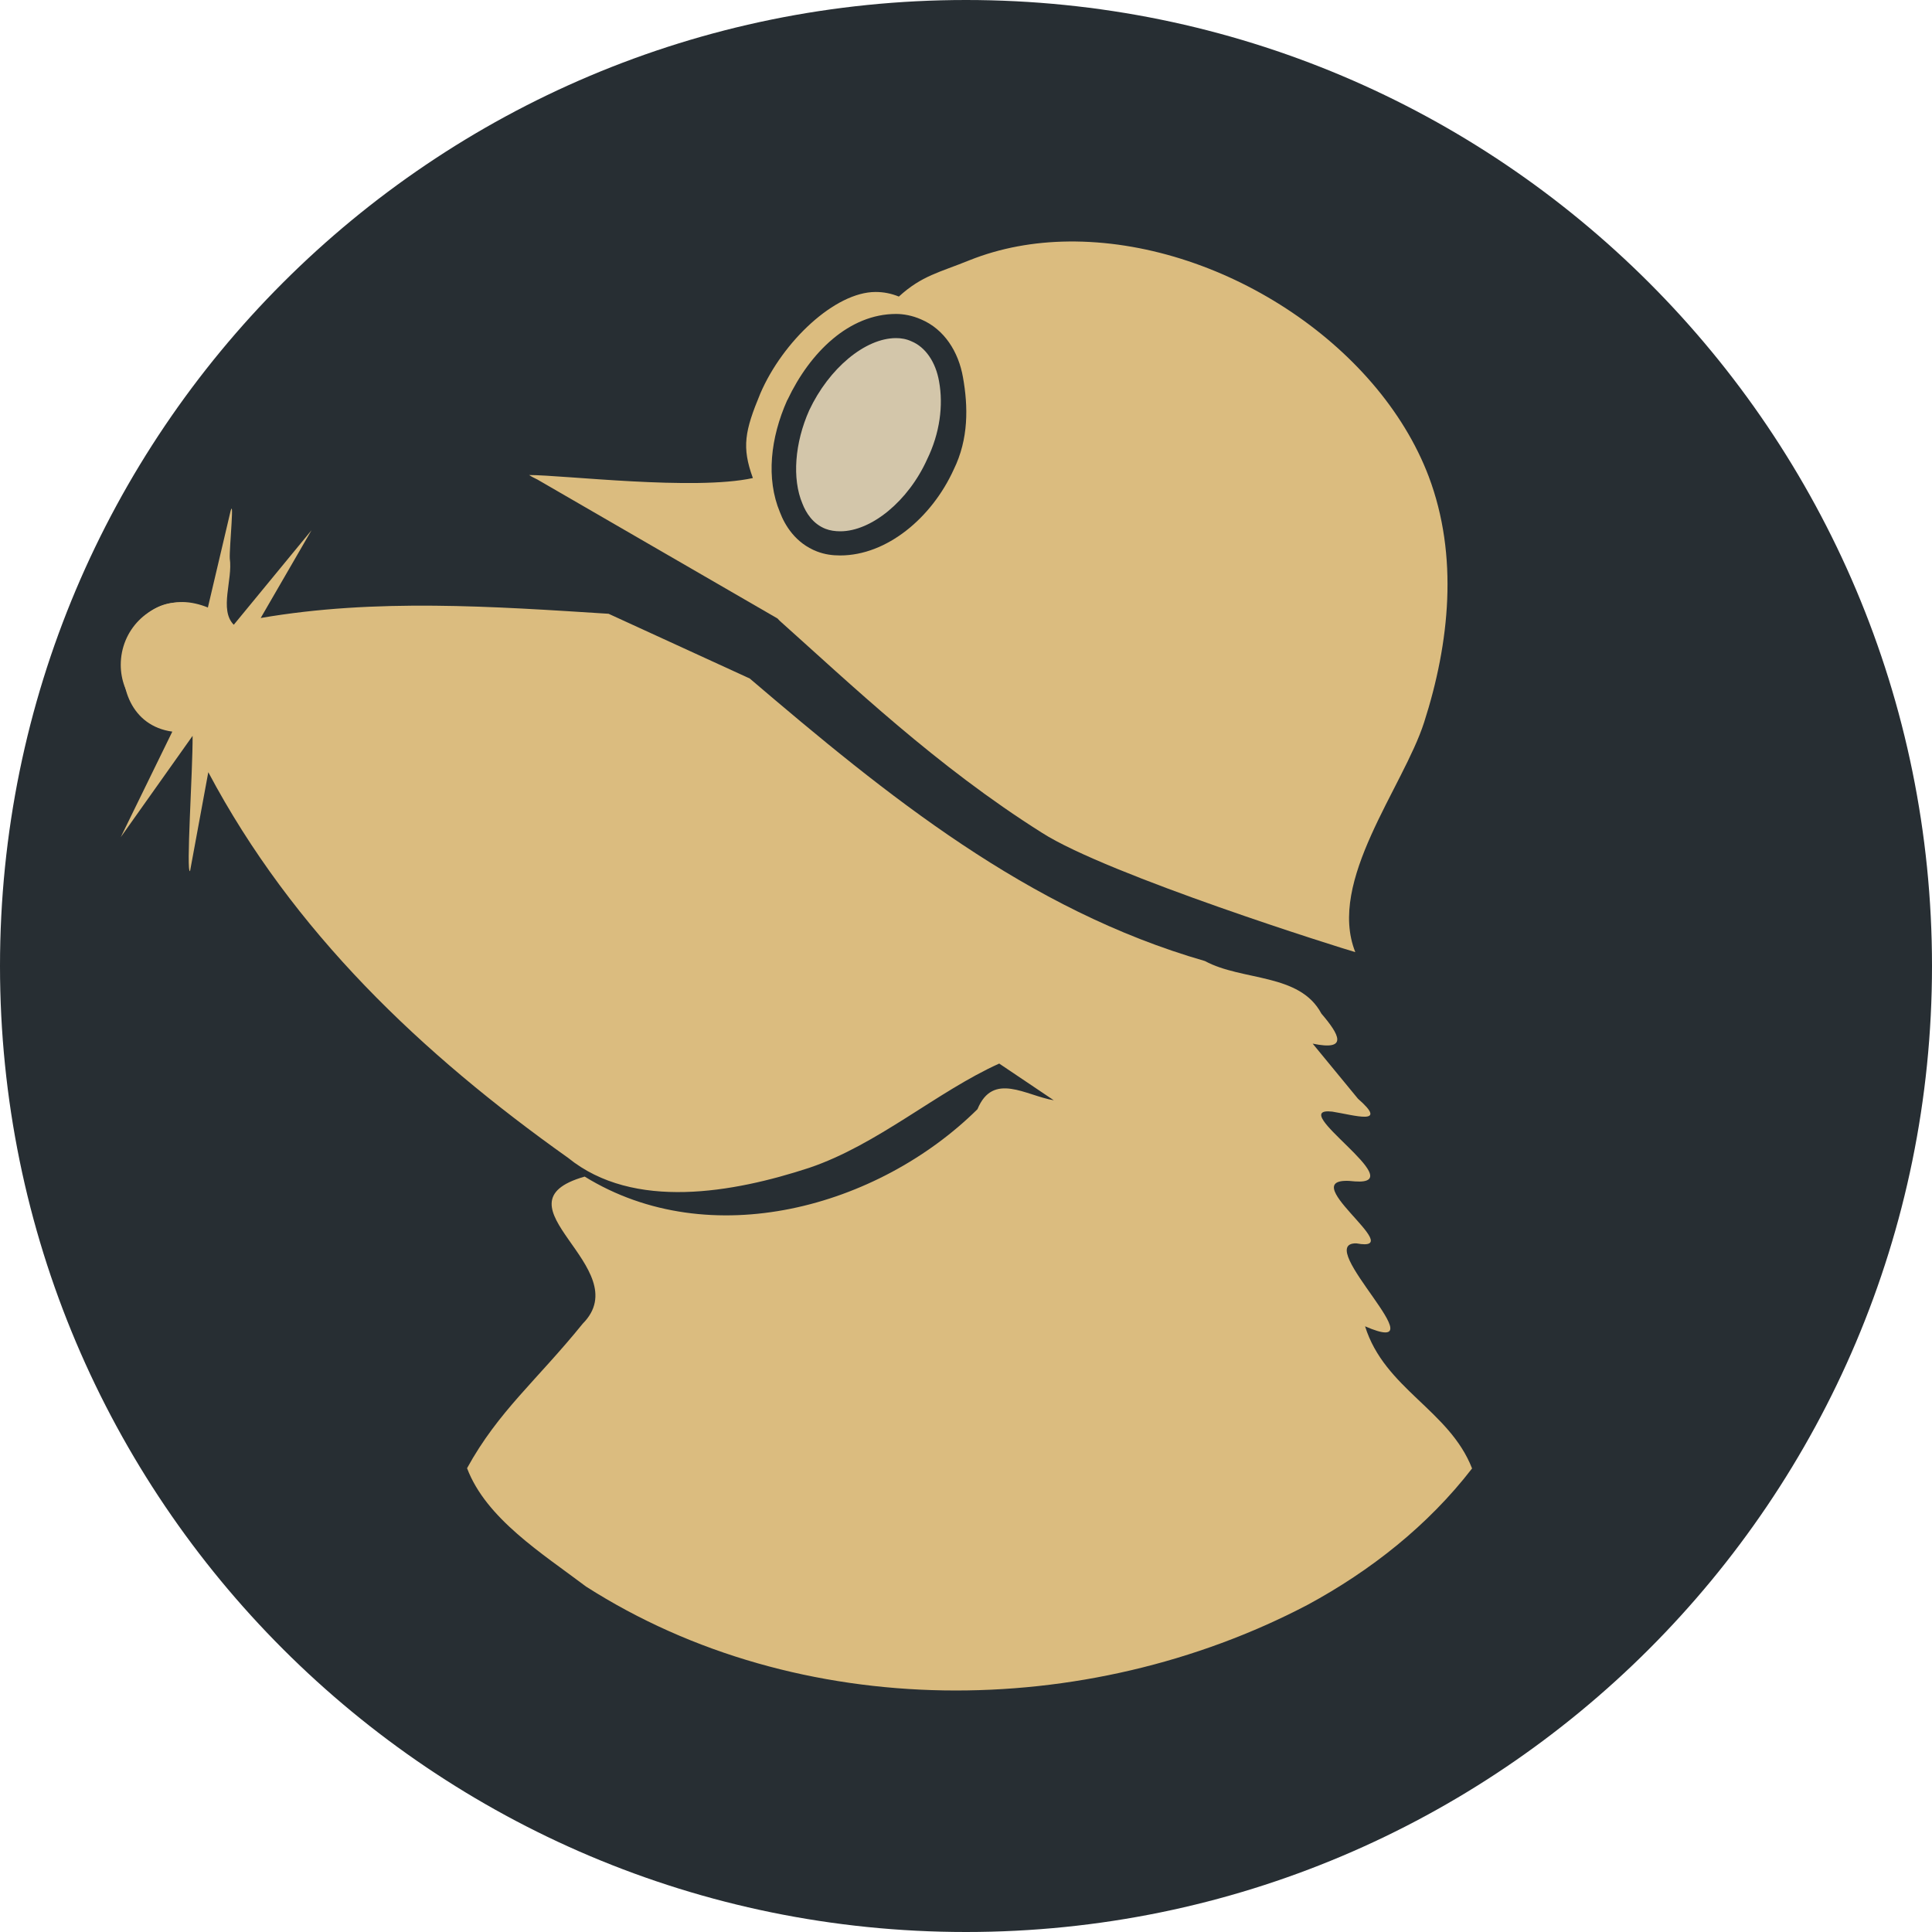 <svg xmlns="http://www.w3.org/2000/svg" width="16" height="16" version="1.1">
 <path style="fill:#272e33" d="m 0,8 c 0,4.421 3.585,8 8,8 4.415,0 8,-3.579 8,-8 C 16,3.579 12.421,0 8,0 3.579,0 0,3.579 0,8 Z"/>
 <path style="fill:#dbbc7f" d="M 1,6.933 1.595,6.094 c 0.002,0.293 -0.056,1.142 -0.021,1.12 L 1.725,6.395 c 0.701,1.321 1.766,2.332 2.98,3.194 0.541,0.439 1.372,0.287 1.995,0.083 C 7.267,9.481 7.76,9.04 8.275,8.808 8.426,8.909 8.576,9.011 8.727,9.112 8.497,9.074 8.224,8.873 8.095,9.186 7.271,10 5.879,10.384 4.842,9.744 4.047,9.971 5.284,10.499 4.826,10.962 4.443,11.435 4.127,11.687 3.868,12.159 c 0.158,0.418 0.625,0.708 0.985,0.98 1.766,1.129 4.14,1.114 5.975,0.152 0.522,-0.282 0.999,-0.658 1.363,-1.13 -0.188,-0.483 -0.725,-0.66 -0.886,-1.177 0.646,0.28 -0.445,-0.694 -0.072,-0.687 0.456,0.085 -0.579,-0.58 -0.011,-0.513 0.477,0.033 -0.588,-0.623 -0.189,-0.578 0.183,0.029 0.472,0.119 0.213,-0.107 L 10.871,8.643 C 11.169,8.705 11.092,8.568 10.943,8.394 10.764,8.057 10.287,8.126 9.979,7.959 8.509,7.536 7.345,6.588 6.209,5.619 L 5.04,5.083 C 4.082,5.022 3.11,4.954 2.159,5.118 L 2.58,4.391 1.936,5.174 C 1.813,5.05 1.929,4.8 1.903,4.626 1.898,4.538 1.947,4.061 1.903,4.26 1.841,4.521 1.78,4.782 1.719,5.042 0.973,4.719 0.747,5.966 1.427,6.059 L 1,6.933 Z"/>
 <path style="fill:#dbbc7f" d="M 8.849,2 C 8.562,2.003 8.284,2.053 8.027,2.156 7.779,2.257 7.636,2.281 7.444,2.456 7.382,2.431 7.32,2.418 7.251,2.418 c -0.335,0 -0.768,0.408 -0.954,0.84 -0.13,0.313 -0.155,0.445 -0.062,0.701 -0.483,0.106 -1.568,-0.025 -1.853,-0.025 0.019,0.013 0.043,0.025 0.068,0.037 l 1.989,1.151 0.018,0.019 C 7.047,5.668 7.754,6.345 8.628,6.896 9.173,7.246 11.131,7.86 11.224,7.885 10.989,7.297 11.621,6.52 11.794,5.982 12.005,5.324 12.08,4.604 11.832,3.946 11.414,2.843 10.094,1.987 8.849,2 Z M 7.421,2.6 c 0.061,0 0.135,0.013 0.207,0.045 0.192,0.081 0.31,0.268 0.347,0.48 0.043,0.241 0.048,0.51 -0.077,0.764 -0.182,0.4 -0.554,0.711 -0.94,0.711 -0.064,0 -0.127,-0.008 -0.192,-0.033 C 6.587,4.498 6.499,4.348 6.459,4.242 6.343,3.964 6.38,3.627 6.519,3.315 l 0.002,-0.002 8e-4,-0.002 C 6.709,2.915 7.034,2.6 7.421,2.6 Z"/>
 <path style="fill:#dbbc7f" d="M 1.719,5.03 C 1.657,5.005 1.582,4.986 1.514,4.986 1.229,4.986 1,5.218 1,5.506 1,5.756 1.18,5.969 1.415,6.019 h 0.012 C 1.582,5.969 1.892,5.55 1.843,5.287 1.824,5.193 1.781,5.105 1.719,5.03 Z"/>
 <path style="fill:#d3c6aa" d="m 7.421,2.8 c -0.257,0 -0.556,0.251 -0.719,0.597 -0.121,0.271 -0.143,0.569 -0.057,0.773 0.029,0.075 0.086,0.169 0.193,0.21 0.036,0.014 0.079,0.02 0.121,0.02 0.257,0 0.563,-0.25 0.719,-0.596 C 7.784,3.587 7.813,3.356 7.777,3.159 7.749,2.997 7.663,2.874 7.549,2.827 7.506,2.807 7.463,2.8 7.421,2.8 Z"/>
</svg>
